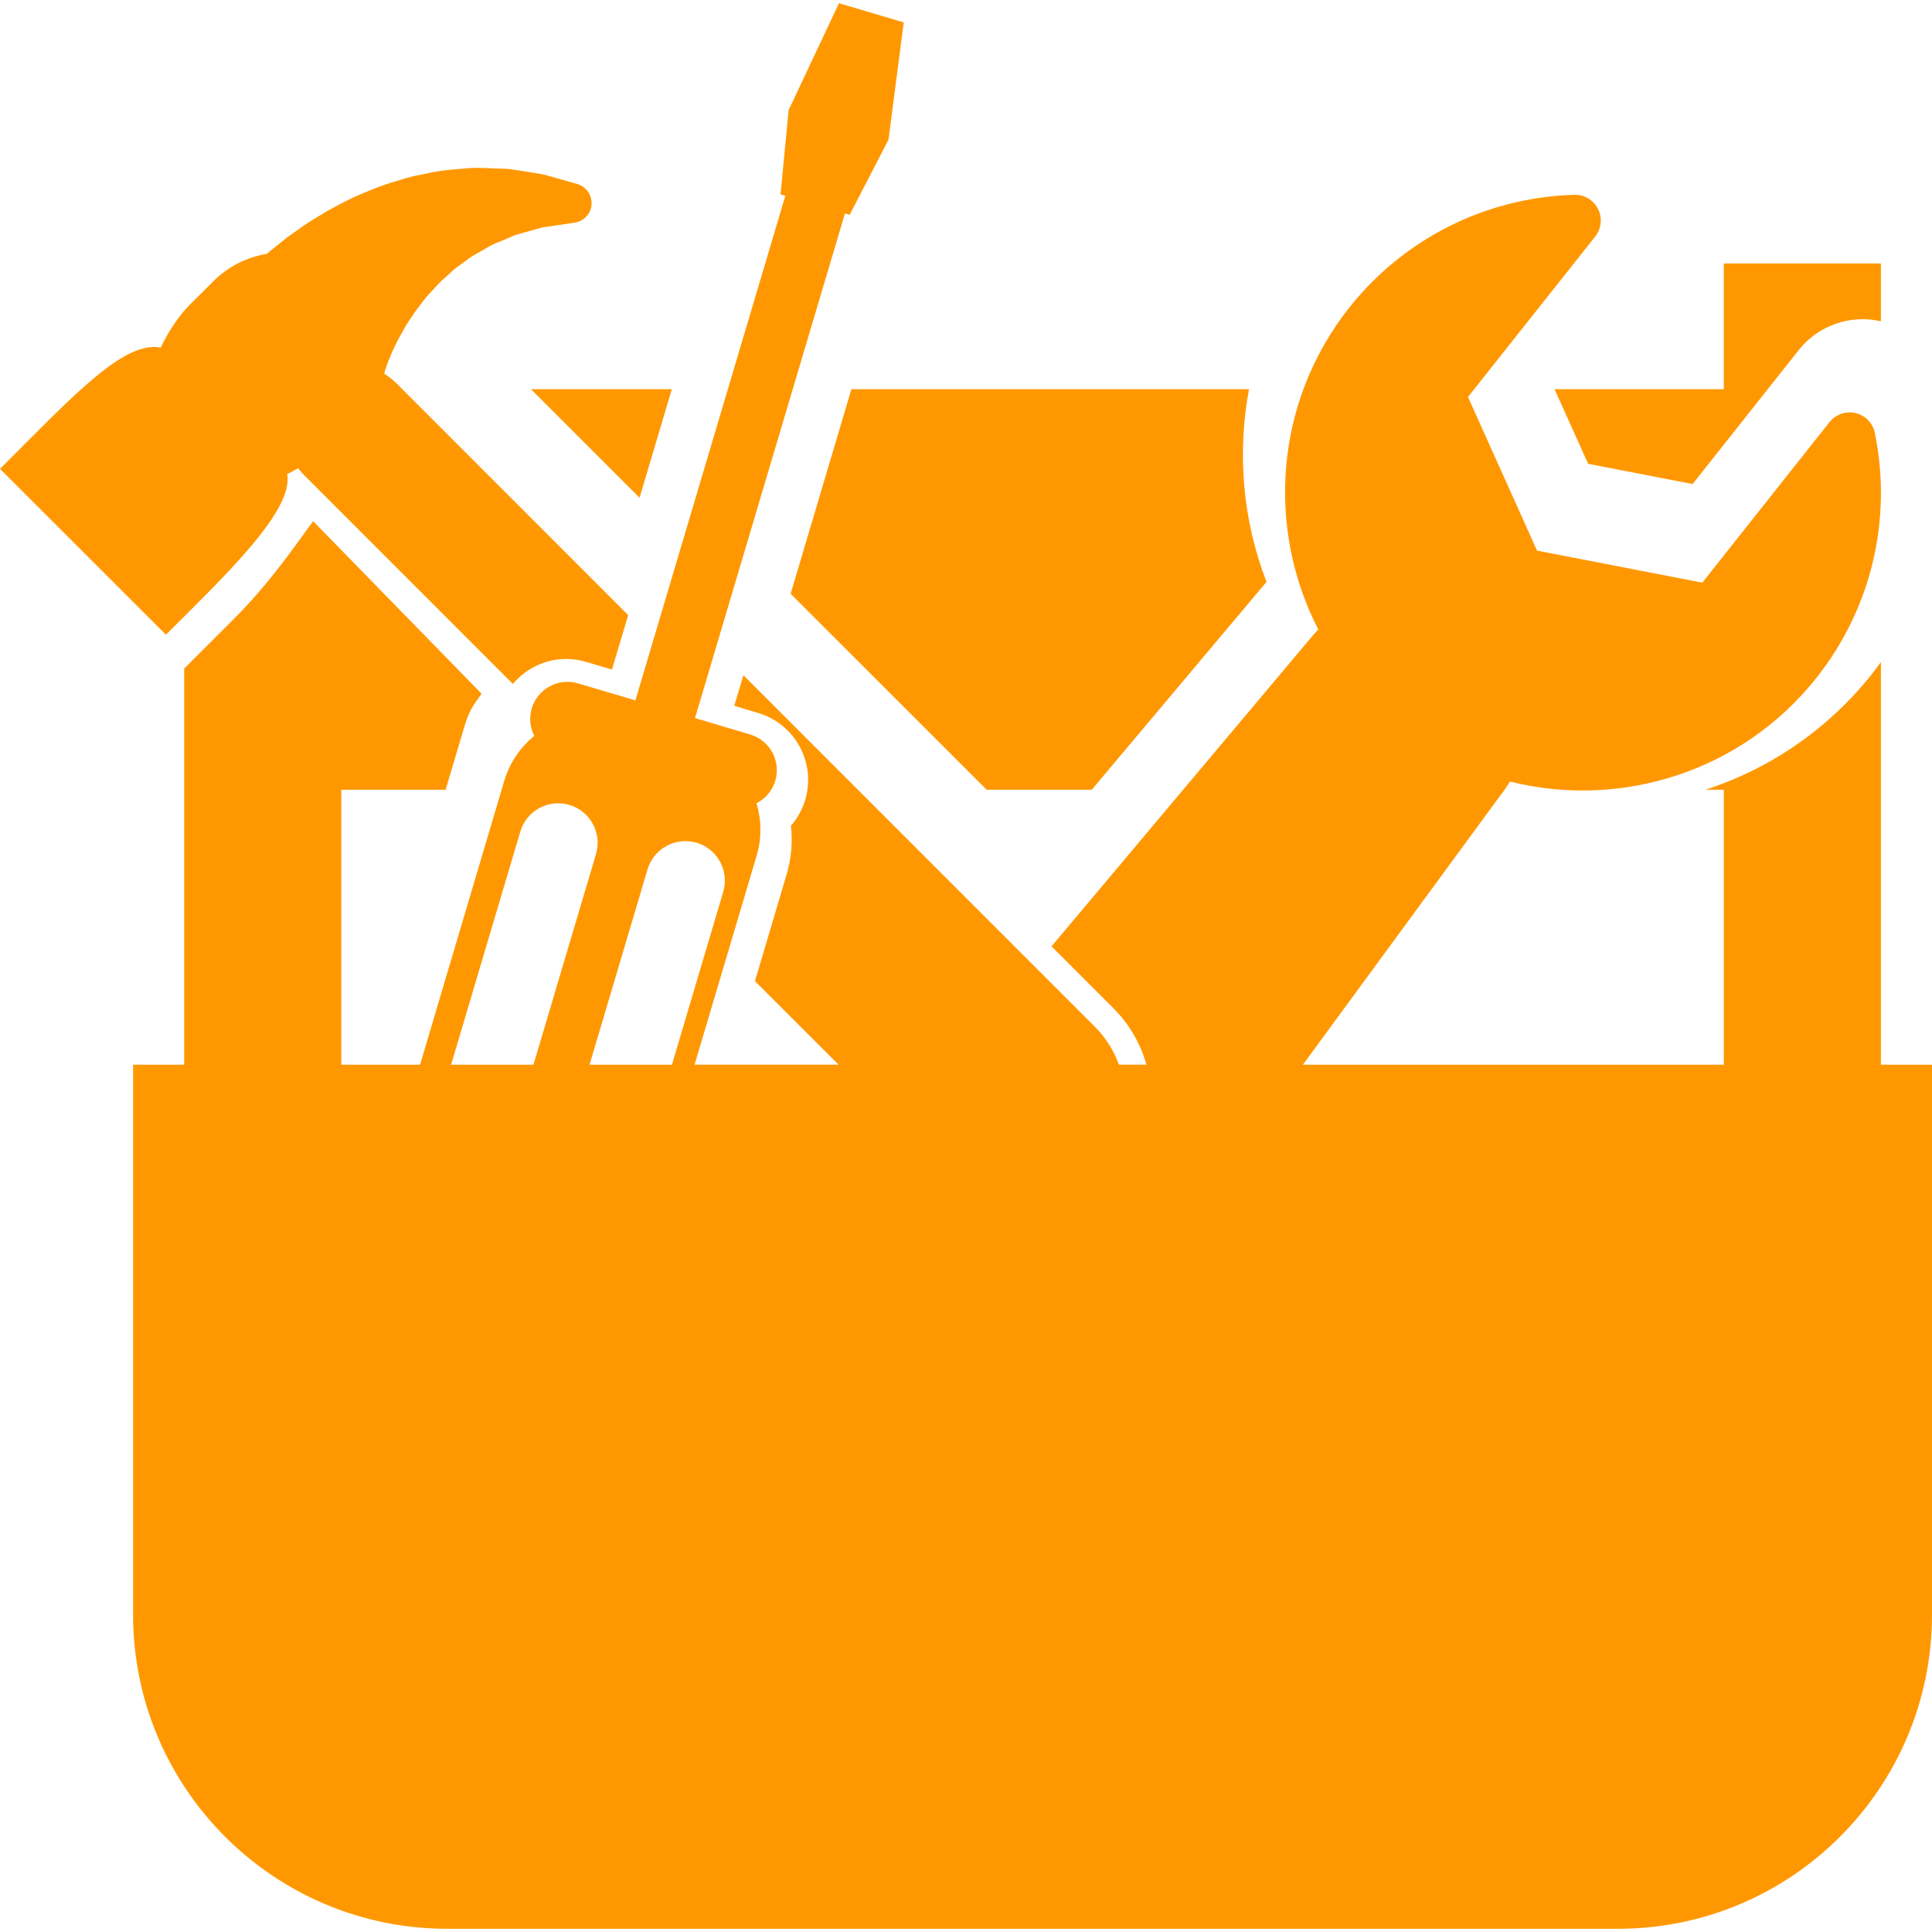 <svg width="35" height="35" viewBox="0 0 35 35" fill="none" xmlns="http://www.w3.org/2000/svg">
<g clip-path="url(#clip0)">
<path d="M5.202 8.589C5.27 8.555 5.337 8.519 5.402 8.483C5.434 8.526 5.469 8.567 5.509 8.607L9.291 12.39C9.528 12.112 9.876 11.938 10.254 11.938C10.376 11.938 10.498 11.955 10.615 11.99L11.086 12.13L11.38 11.143L7.177 6.939C7.11 6.873 7.038 6.818 6.961 6.77L6.971 6.727C6.981 6.687 6.994 6.657 7.006 6.622C7.015 6.597 7.026 6.57 7.035 6.541C7.047 6.514 7.06 6.485 7.072 6.454C7.093 6.403 7.115 6.348 7.143 6.292L7.222 6.132L7.312 5.973C7.35 5.9 7.393 5.837 7.442 5.765C7.468 5.726 7.494 5.686 7.521 5.646C7.545 5.614 7.569 5.582 7.594 5.549C7.655 5.468 7.712 5.391 7.774 5.325L7.818 5.277C7.9 5.188 7.982 5.095 8.077 5.016C8.108 4.989 8.131 4.968 8.155 4.947C8.187 4.917 8.22 4.886 8.255 4.858L8.439 4.724C8.445 4.721 8.449 4.717 8.453 4.713C8.527 4.654 8.616 4.604 8.71 4.552C8.748 4.531 8.785 4.51 8.822 4.488C8.901 4.438 8.983 4.405 9.069 4.37C9.113 4.352 9.156 4.334 9.2 4.315C9.225 4.305 9.251 4.294 9.276 4.283C9.304 4.271 9.331 4.258 9.358 4.251L9.561 4.194C9.601 4.184 9.648 4.17 9.695 4.157C9.761 4.138 9.824 4.119 9.867 4.114L10.41 4.034C10.489 4.023 10.559 3.986 10.612 3.933C10.671 3.873 10.711 3.793 10.716 3.705C10.728 3.536 10.621 3.382 10.459 3.334L9.924 3.182C9.831 3.154 9.732 3.14 9.637 3.126C9.595 3.119 9.552 3.113 9.506 3.105L9.272 3.069C9.198 3.057 9.129 3.056 9.068 3.054C9.044 3.053 9.02 3.053 8.995 3.052C8.933 3.051 8.889 3.048 8.843 3.046C8.707 3.041 8.553 3.035 8.389 3.056L8.285 3.064C8.128 3.077 7.949 3.092 7.768 3.135L7.479 3.194C7.39 3.216 7.316 3.239 7.241 3.262L7.15 3.29C6.941 3.348 6.743 3.431 6.552 3.511L6.526 3.522C6.361 3.59 6.212 3.67 6.068 3.747L5.949 3.81C5.94 3.814 5.934 3.819 5.926 3.824C5.879 3.852 5.832 3.881 5.786 3.909C5.661 3.984 5.532 4.062 5.412 4.152L5.212 4.294C5.207 4.298 5.188 4.312 5.183 4.316L4.985 4.474C4.932 4.515 4.882 4.557 4.835 4.598C4.479 4.658 4.137 4.823 3.862 5.098L3.438 5.521C3.243 5.717 3.06 5.99 2.91 6.297C2.245 6.17 1.344 7.15 0 8.494L3.006 11.498C4.036 10.467 5.33 9.253 5.202 8.589Z" fill="#FF9800"/>
<path d="M28.77 8.402L30.663 8.769L32.591 6.335C32.943 5.894 33.528 5.692 34.074 5.821V4.773H31.228V7.05H28.162L28.77 8.402Z" fill="#FF9800"/>
<path d="M11.586 9.017L12.171 7.05H9.619L11.586 9.017Z" fill="#FF9800"/>
<path d="M34.074 19.288V11.993C34.023 12.064 33.972 12.134 33.918 12.203C33.126 13.203 32.075 13.923 30.896 14.307H31.229V19.288H24.557H23.603L27.176 14.415C27.241 14.332 27.301 14.246 27.356 14.159C29.352 14.659 31.549 13.993 32.908 12.278C33.899 11.027 34.285 9.411 33.965 7.844C33.929 7.666 33.793 7.526 33.617 7.483C33.44 7.442 33.256 7.505 33.143 7.647L30.839 10.555L27.845 9.975L26.594 7.192L28.899 4.284C29.012 4.142 29.031 3.947 28.95 3.786C28.869 3.624 28.701 3.524 28.52 3.529C26.921 3.576 25.436 4.32 24.444 5.572C23.087 7.286 22.94 9.575 23.882 11.403C23.811 11.479 23.741 11.558 23.673 11.643L19.049 17.144L20.168 18.263C20.458 18.553 20.661 18.904 20.769 19.287H20.27C20.179 19.036 20.035 18.8 19.833 18.599L13.467 12.232L13.302 12.787L13.733 12.916C14.058 13.012 14.325 13.229 14.487 13.526C14.648 13.823 14.683 14.166 14.587 14.491C14.535 14.664 14.446 14.825 14.328 14.96C14.361 15.257 14.336 15.559 14.248 15.848L13.677 17.774L15.191 19.287H14.706H13.646H12.583L13.707 15.502C13.803 15.18 13.795 14.851 13.705 14.552C13.863 14.471 13.99 14.328 14.045 14.143C14.151 13.787 13.947 13.411 13.59 13.306L12.591 13.008L15.307 3.867L15.392 3.892L16.096 2.53L16.372 0.406L15.199 0.058L14.287 1.994L14.14 3.521L14.227 3.547L11.511 12.688L10.471 12.38C10.115 12.274 9.739 12.477 9.633 12.834C9.582 13.006 9.603 13.183 9.679 13.332C9.429 13.535 9.234 13.813 9.135 14.146L7.61 19.288H6.593H6.183V14.307H8.073L8.411 13.168C8.496 12.883 8.554 12.805 8.724 12.567L5.672 9.441C5.255 10.016 4.841 10.613 4.197 11.252L3.337 12.111V19.288H2.411V29.25C2.411 32.393 4.961 34.942 8.104 34.942H29.308C32.452 34.942 35 32.393 35 29.25V19.288H34.074ZM11.731 15.749C11.844 15.37 12.242 15.155 12.621 15.267C12.998 15.38 13.215 15.778 13.102 16.157L12.173 19.288H10.68L11.731 15.749ZM9.426 15.065C9.538 14.686 9.936 14.47 10.315 14.582C10.694 14.695 10.91 15.093 10.797 15.472L9.664 19.288H8.172L9.426 15.065Z" fill="#FF9800"/>
<path d="M15.424 7.05L14.323 10.757L17.874 14.307H19.778L22.944 10.541C22.509 9.417 22.411 8.206 22.627 7.05H15.424V7.05Z" fill="#FF9800"/>
</g>
<defs>
<clipPath id="clip0">
<rect width="35" height="35" fill="white"/>
</clipPath>
</defs>
</svg>
